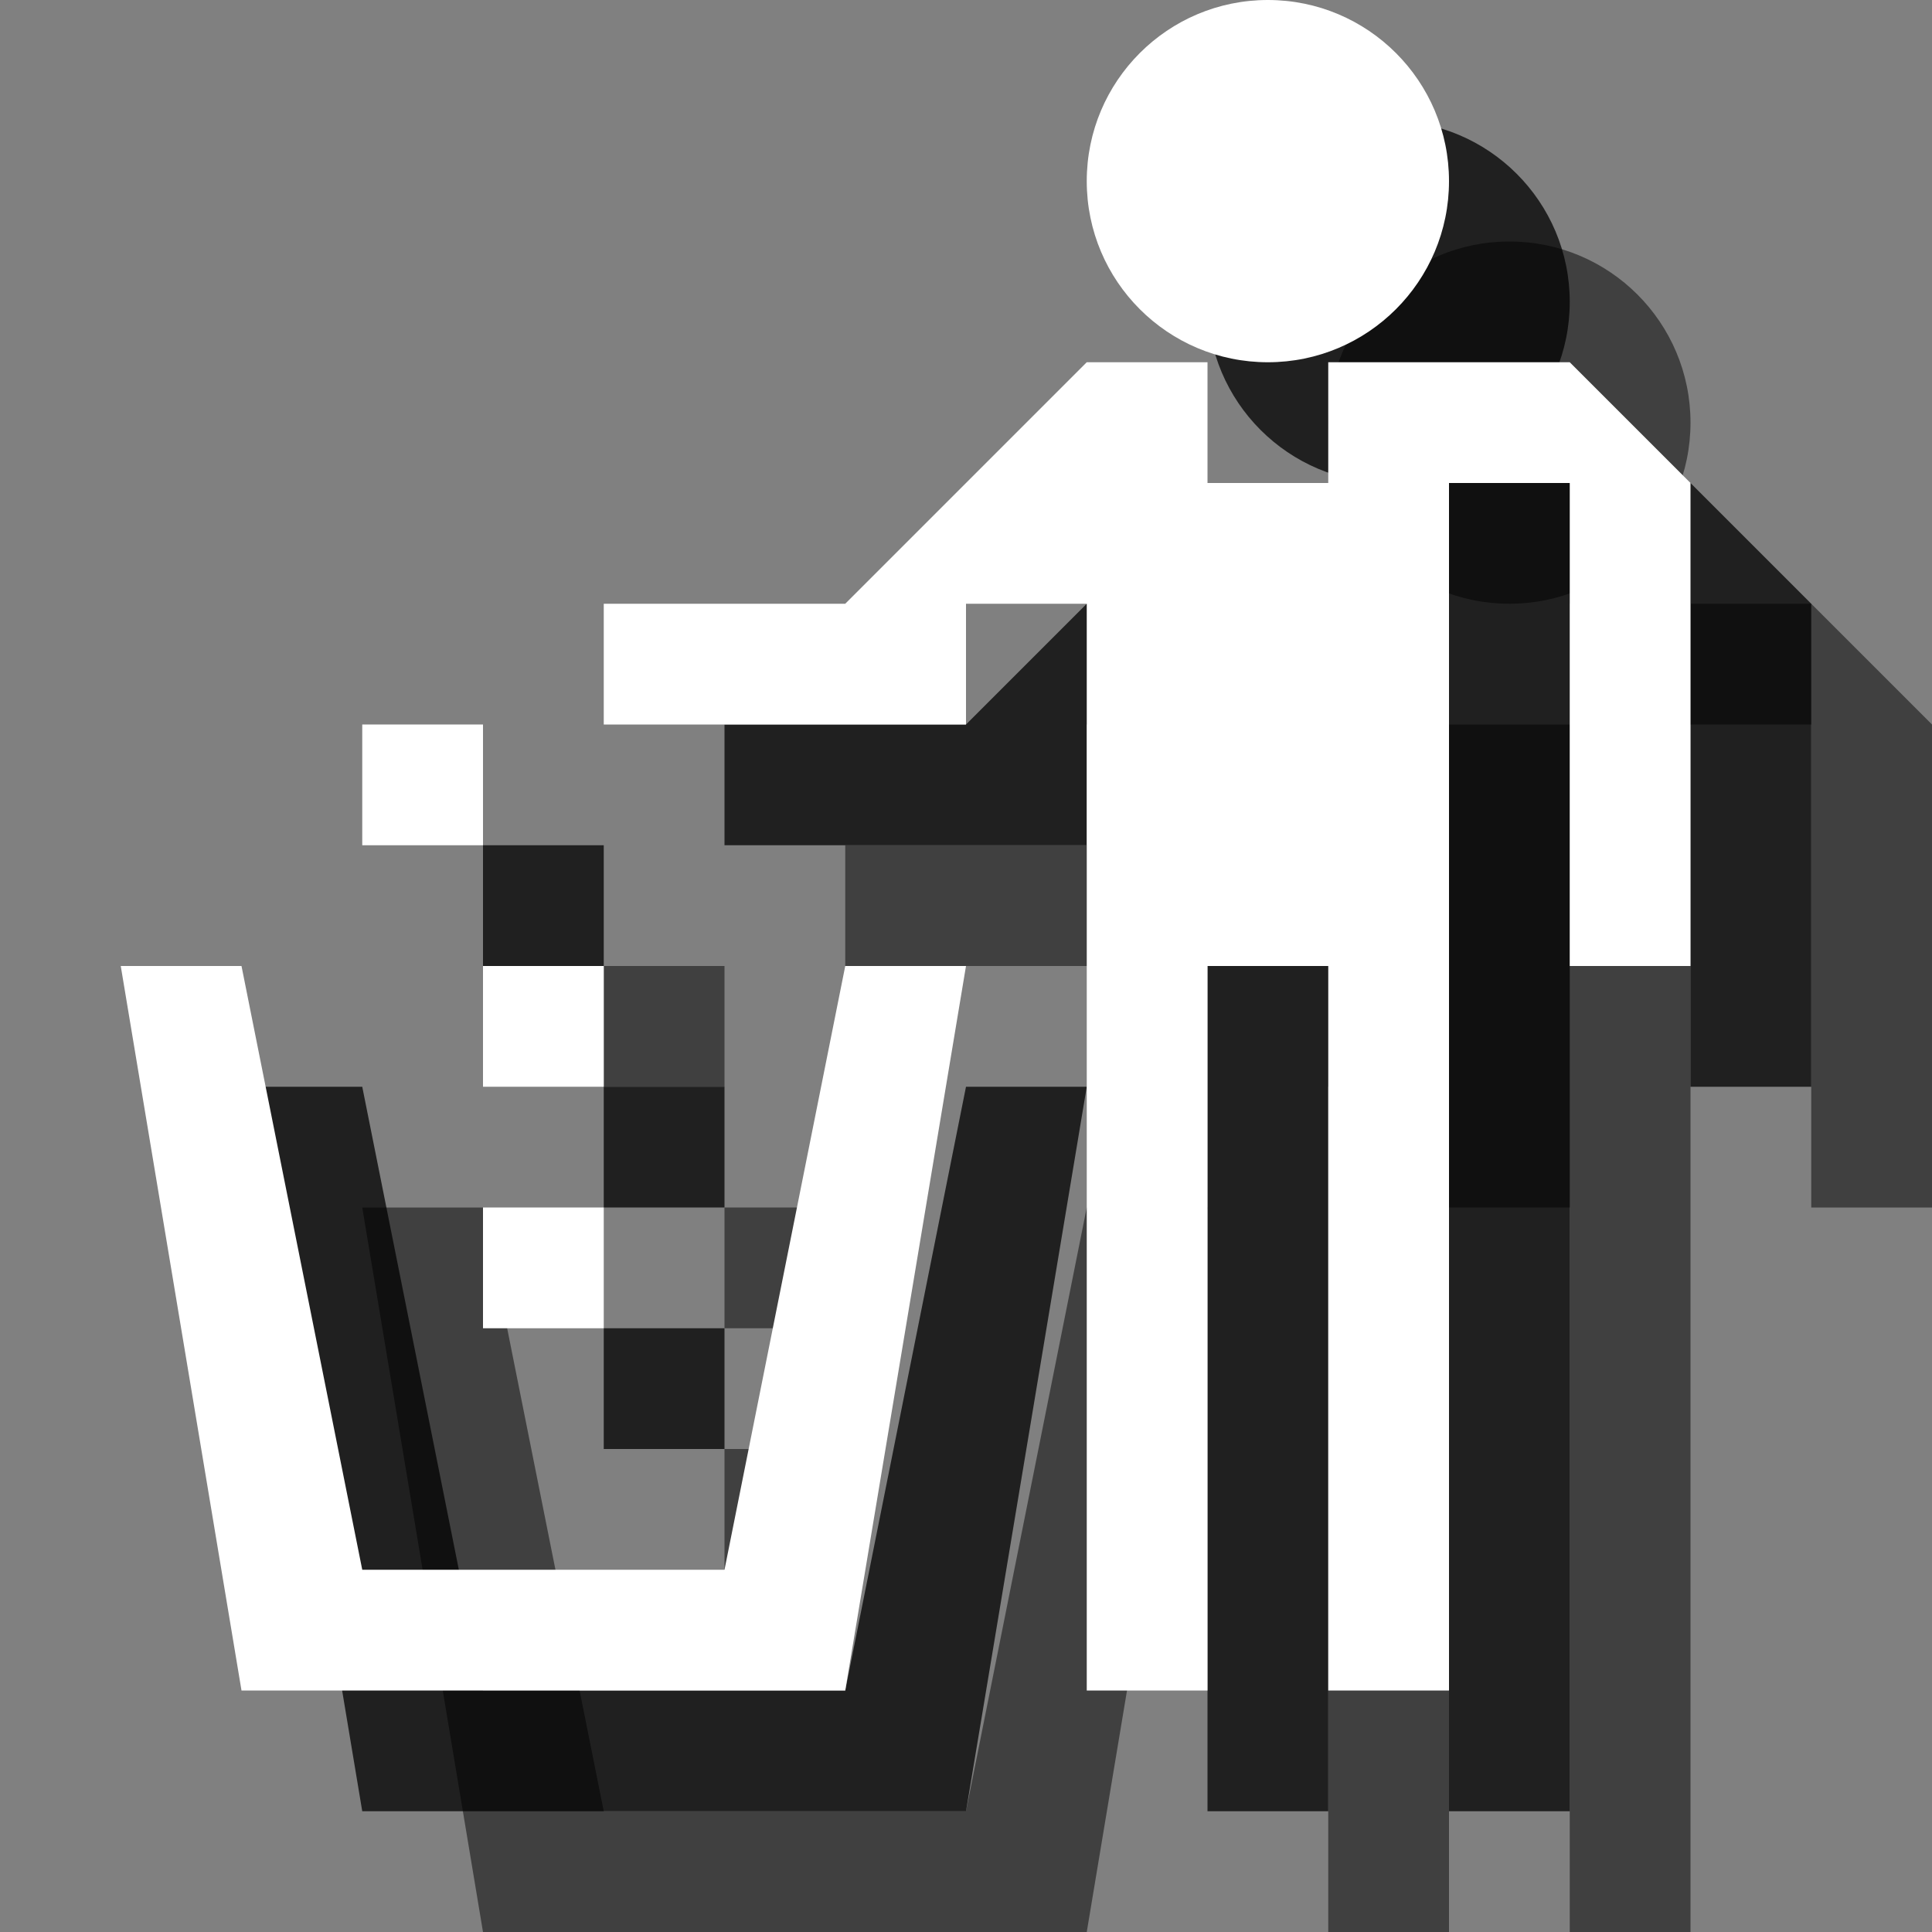 <?xml version="1.0" encoding="utf-8"?>
<!-- Generator: Adobe Illustrator 18.1.1, SVG Export Plug-In . SVG Version: 6.00 Build 0)  -->
<svg version="1.1" id="Icons" xmlns="http://www.w3.org/2000/svg" xmlns:xlink="http://www.w3.org/1999/xlink" x="0px" y="0px"
	 viewBox="0 0 16 16" enable-background="new 0 0 16 16" xml:space="preserve">
<rect x="0" y="0" width="16" height="16" fill="#808080" stroke="none"/>
<g opacity="0.5">
	<polygon points="3,10 4,10 5,15 8,15 9,10 10,10 9,16 4,16 	"/>
	<rect x="5" y="8" width="1" height="1"/>
	<rect x="6" y="10" width="1" height="1"/>
	<rect x="6" y="12" width="1" height="1"/>
	<polygon points="11,7 11,16 12,16 12,10 13,10 13,16 14,16 14,6 15,6 15,10 16,10 16,6 15,5 13,5 13,6 12,6 12,5 11,5 10,6 9,7 
		7,7 7,8 10,8 10,7 	"/>
	<circle cx="12.5" cy="3.5" r="1.5"/>
</g>
<g opacity="0.75">
	<polygon points="2,9 3,9 4,14 7,14 8,9 9,9 8,15 3,15 	"/>
	<rect x="4" y="7" width="1" height="1"/>
	<rect x="5" y="9" width="1" height="1"/>
	<rect x="5" y="11" width="1" height="1"/>
	<polygon points="10,6 10,15 11,15 11,9 12,9 12,15 13,15 13,5 14,5 14,9 15,9 15,5 14,4 12,4 12,5 11,5 11,4 10,4 9,5 8,6 6,6 6,7 
		9,7 9,6 	"/>
	<circle cx="11.5" cy="2.5" r="1.5"/>
</g>
<g>
	<polygon fill="#FFFFFF" points="1,8 2,8 3,13 6,13 7,8 8,8 7,14 2,14 	"/>
	<rect x="3" y="6" fill="#FFFFFF" width="1" height="1"/>
	<rect x="4" y="8" fill="#FFFFFF" width="1" height="1"/>
	<rect x="4" y="10" fill="#FFFFFF" width="1" height="1"/>
	<polygon fill="#FFFFFF" points="9,5 9,14 10,14 10,8 11,8 11,14 12,14 12,4 13,4 13,8 14,8 14,4 13,3 11,3 11,4 10,4 10,3 9,3 8,4 
		7,5 5,5 5,6 8,6 8,5 	"/>
	<circle fill="#FFFFFF" cx="10.5" cy="1.5" r="1.5"/>
</g>
</svg>
